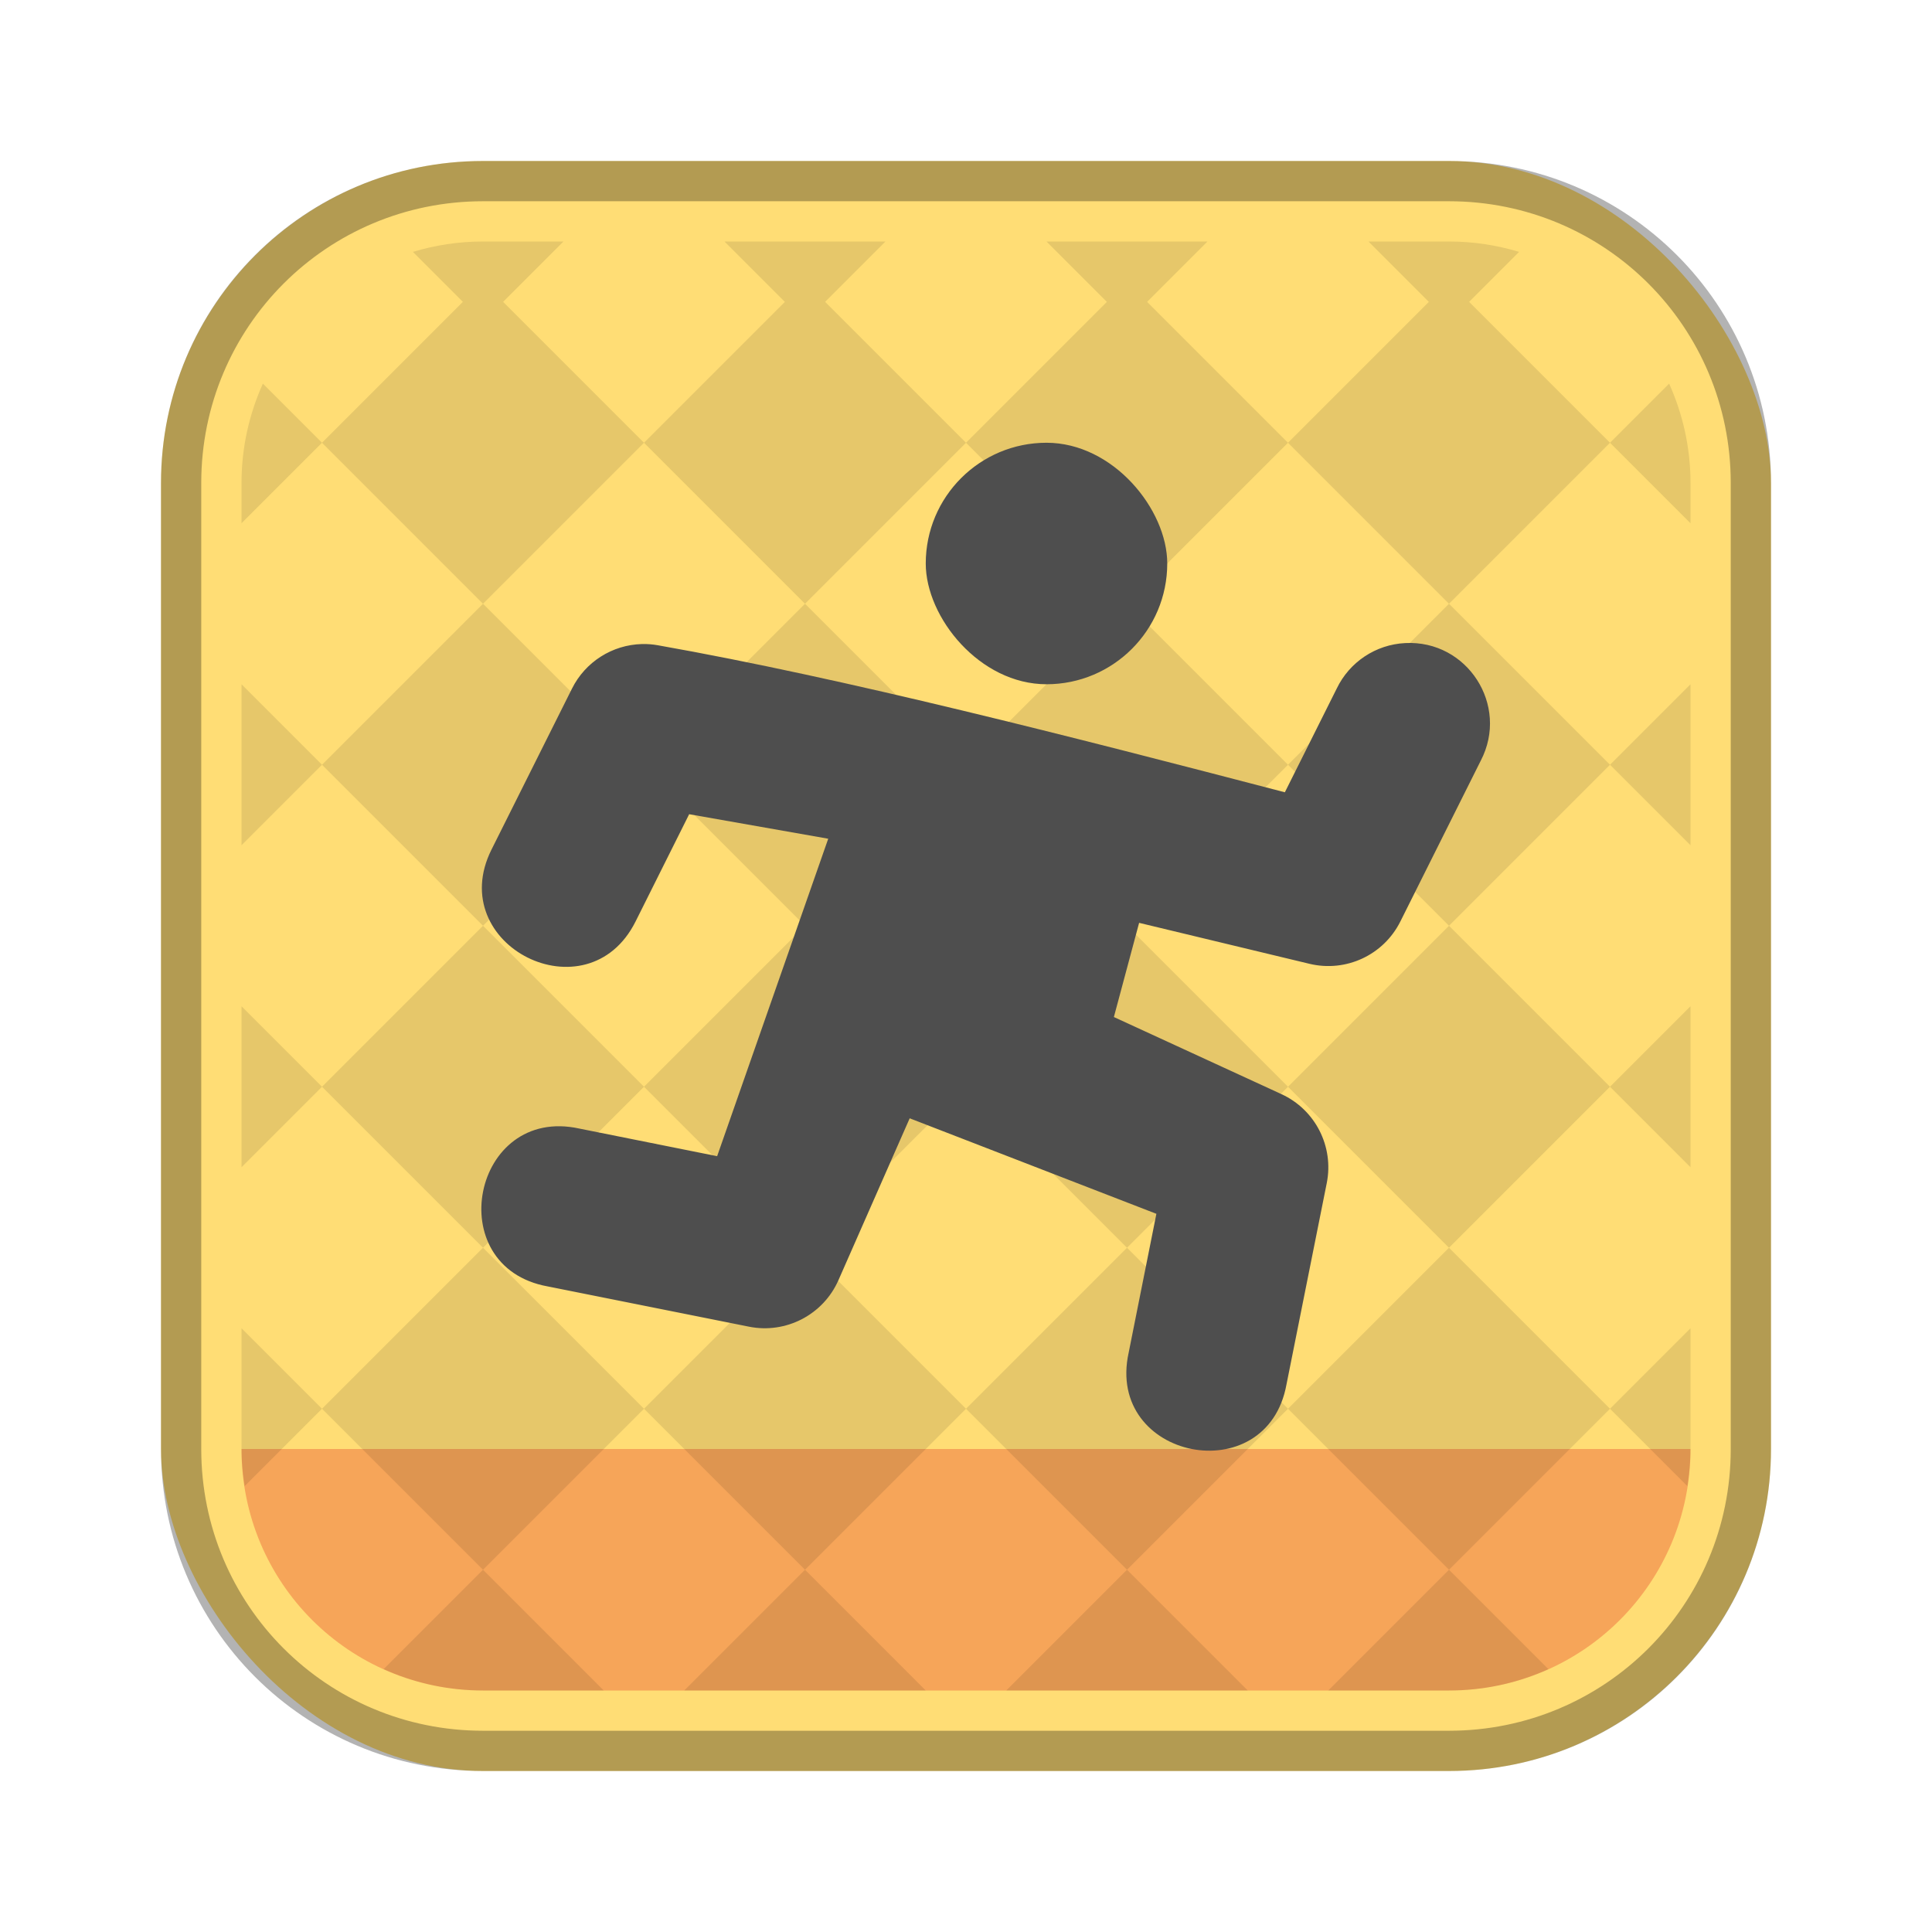 <?xml version="1.0" encoding="UTF-8"?>
<!-- Created with Inkscape (http://www.inkscape.org/) -->
<svg id="SVGRoot" width="48px" height="48px" version="1.1" viewBox="0 0 48 48" xmlns="http://www.w3.org/2000/svg" xmlns:cc="http://creativecommons.org/ns#" xmlns:dc="http://purl.org/dc/elements/1.1/" xmlns:rdf="http://www.w3.org/1999/02/22-rdf-syntax-ns#">
 <defs id="defs815">
  <style id="style819">.cls-1{fill:none;stroke:#fff;stroke-linecap:round;stroke-linejoin:round;}</style>
 </defs>
 <g id="layer1">
  <rect id="rect1373-5" x="4" y="4" width="40" height="40" ry="8" fill="#ffdd75" fill-rule="evenodd" style="paint-order:stroke fill markers"/>
  <path id="rect817" d="m12 4c-4.432 0-8 3.568-8 8v24c0 4.432 3.568 8 8 8h24c4.432 0 8-3.568 8-8v-24c0-4.432-3.568-8-8-8h-24zm0 1h24c3.878 0 7 3.122 7 7v24c0 3.878-3.122 7-7 7h-24c-3.878 0-7-3.122-7-7v-24c0-3.878 3.122-7 7-7z" fill-rule="evenodd" opacity=".3" style="paint-order:stroke fill markers"/>
  <path id="rect1090" d="m6 36c0 3.324 2.676 6 6 6h24c3.324 0 6-2.676 6-6h-36z" fill="#f6a559" fill-rule="evenodd" style="paint-order:normal"/>
  <path id="path954" d="m12 6c-0.607 0-1.191 0.092-1.742 0.258l1.242 1.242-3.5 3.5 4 4 4-4-3.5-3.5 1.5-1.5h-2zm4 5 4 4 4-4-3.5-3.5 1.5-1.5h-4l1.5 1.5-3.5 3.5zm8 0 4 4 4-4-3.5-3.5 1.5-1.5h-4l1.5 1.5-3.5 3.5zm8 0 4 4 4-4-3.5-3.5 1.242-1.242c-0.551-0.166-1.135-0.258-1.742-0.258h-2l1.5 1.5-3.5 3.5zm8 0 2 2v-1c0-0.882-0.192-1.716-0.531-2.469l-1.469 1.469zm-4 4-4 4 4 4 4-4-4-4zm4 4 2 2v-4l-2 2zm-4 4-4 4 4 4 4-4-4-4zm4 4 2 2v-4l-2 2zm-4 4-4 4 4 4 4-4-4-4zm4 4 1.922 1.922c0.046-0.301 0.078-0.608 0.078-0.922v-3l-2 2zm-4 4-3 3h3c0.882 0 1.716-0.192 2.469-0.531l-2.469-2.469zm-4-4-4-4-4 4 4 4 4-4zm-4 4-3 3h6l-3-3zm-4-4-4-4-4 4 4 4 4-4zm-4 4-3 3h6l-3-3zm-4-4-4-4-4 4 4 4 4-4zm-4 4-2.469 2.469c0.753 0.339 1.587 0.531 2.469 0.531h3l-3-3zm-4-4-2-2v3c0 0.314 0.032 0.621 0.078 0.922l1.922-1.922zm4-4 4-4-4-4-4 4 4 4zm-4-4-2-2v4l2-2zm4-4 4-4-4-4-4 4 4 4zm-4-4-2-2v4l2-2zm8 0 4 4 4-4-4-4-4 4zm8 0 4 4 4-4-4-4-4 4zm4 4-4 4 4 4 4-4-4-4zm-4 4-4-4-4 4 4 4 4-4zm-16-16-1.469-1.469c-0.339 0.753-0.531 1.587-0.531 2.469v1l2-2z" opacity=".1"/>
  <rect id="rect828" x="23" y="11" width="6" height="6" ry="3" fill="#4e4e4e" fill-rule="evenodd" style="paint-order:stroke fill markers"/>
  <path id="rect834" d="m34.91 15.977c-0.73 0.037-1.382 0.47-1.699 1.129l-1.289 2.578c-5.289-1.379-10.919-2.828-15.574-3.652-0.131-0.024-0.265-0.034-0.398-0.031-0.739 0.019-1.408 0.444-1.738 1.105l-2 4c-1.193 2.385 2.385 4.175 3.578 1.789l1.332-2.666 3.455 0.609-2.76 7.887-3.424-0.686c-2.654-0.583-3.459 3.438-0.785 3.922l5 1c0.92 0.184 1.845-0.297 2.223-1.156l1.77-4.021 6.129 2.373-0.689 3.451c-0.583 2.654 3.438 3.459 3.922 0.785l1-5c0.181-0.908-0.284-1.822-1.125-2.209l-4.164-1.916 0.627-2.34 4.234 1.018c0.905 0.217 1.84-0.218 2.256-1.051l2-4c0.711-1.372-0.336-2.998-1.879-2.918z" fill="#4e4e4e" fill-rule="evenodd" style="paint-order:stroke fill markers"/>
 </g>
</svg>
